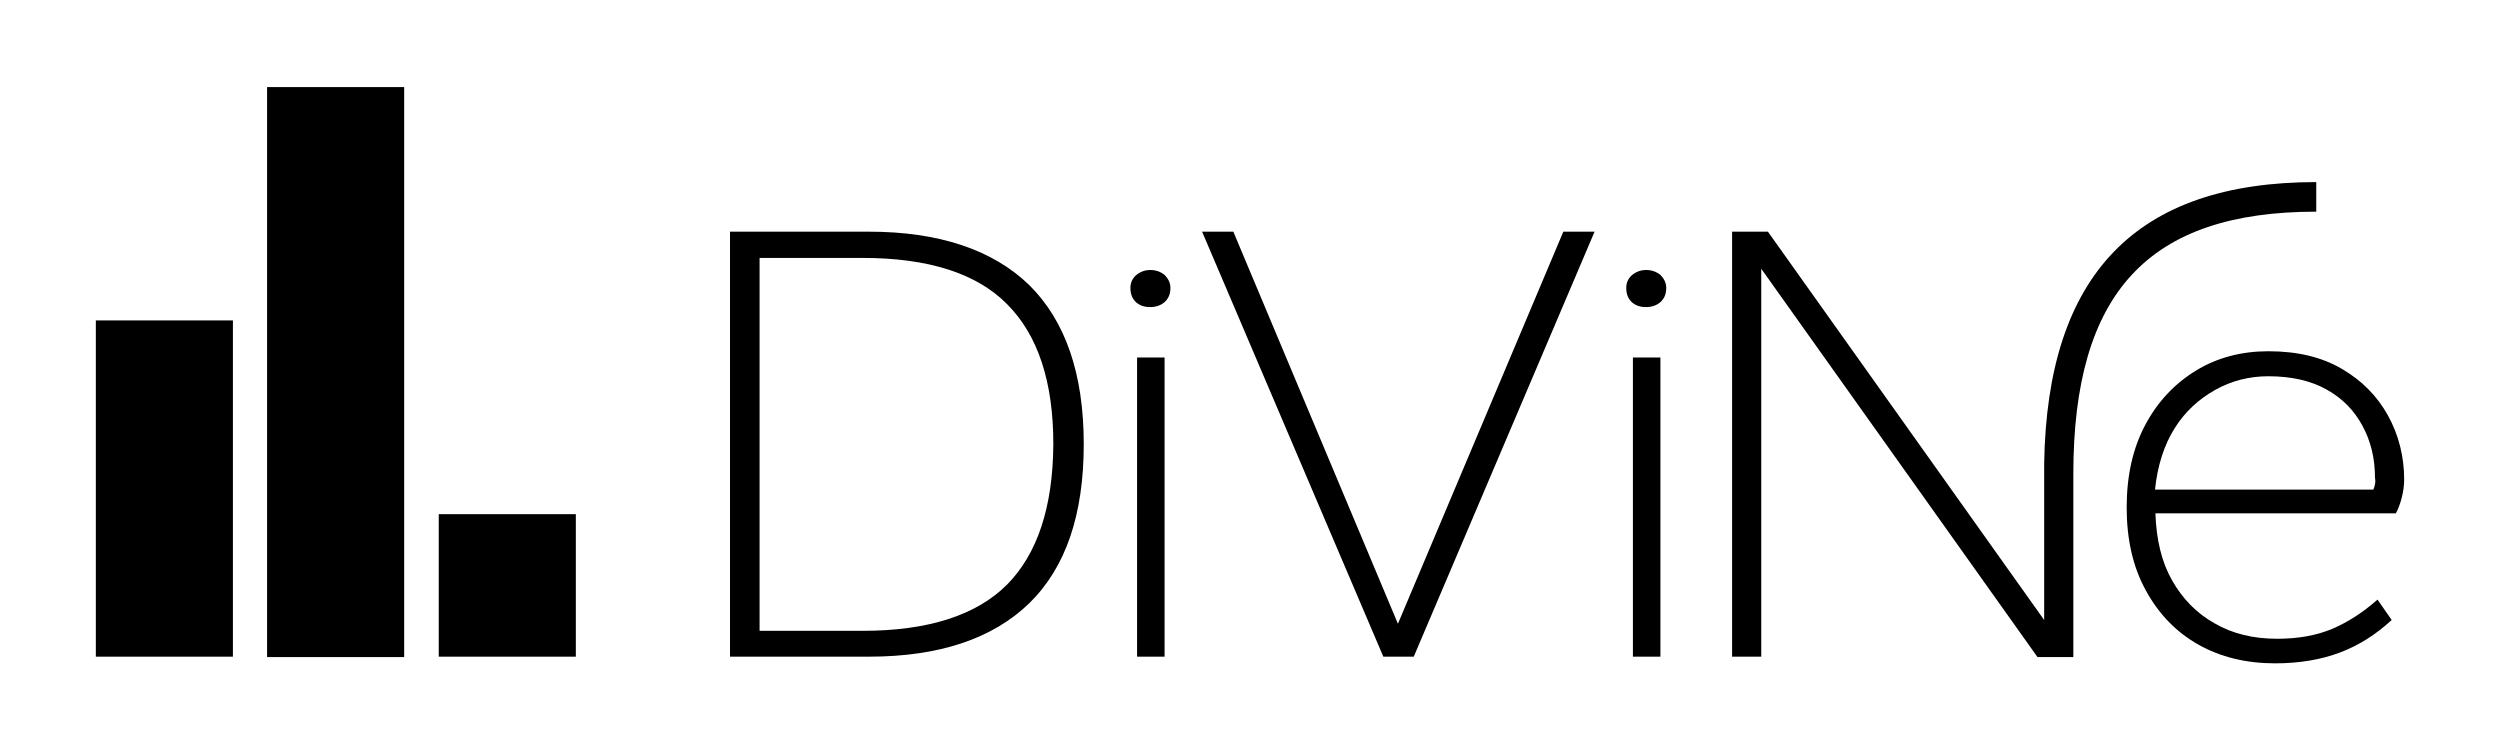 <?xml version="1.0" encoding="utf-8"?>
<!-- Generator: Adobe Illustrator 25.0.0, SVG Export Plug-In . SVG Version: 6.00 Build 0)  -->
<svg version="1.1" id="Calque_1" xmlns="http://www.w3.org/2000/svg" xmlns:xlink="http://www.w3.org/1999/xlink" x="0px" y="0px"
	 viewBox="0 0 600 180" style="enable-background:new 0 0 600 180;" xml:space="preserve">
<g>
	<path d="M208.5,55.6h-33.3v102h33.3c16.9,0,29.7-4.3,38.5-12.8c8.8-8.6,13.1-21.3,13.1-38.2c0-16.9-4.4-29.6-13.1-38.2
		C238.2,59.9,225.3,55.6,208.5,55.6z M241.7,140.3c-7.4,7.4-19,11.1-34.7,11.1h-24.7V61.9h24.7c15.8,0,27.4,3.7,34.7,11.1
		c7.4,7.4,11.1,18.6,11.1,33.6C252.7,121.7,249,132.9,241.7,140.3z"/>
	<rect x="272.9" y="85.8" width="6.6" height="71.8"/>
	<path d="M276.1,64.8c-1.3,0-2.4,0.4-3.4,1.2c-0.9,0.8-1.4,1.8-1.4,3.1c0,1.4,0.4,2.5,1.3,3.4c0.9,0.8,2,1.2,3.4,1.2
		c1.4,0,2.6-0.4,3.5-1.2c0.9-0.8,1.4-1.9,1.4-3.4c0-1.2-0.5-2.2-1.4-3.1C278.7,65.3,277.5,64.8,276.1,64.8z"/>
	<polygon points="335.5,149.7 296,55.6 288.5,55.6 332,157.6 339.3,157.6 382.7,55.6 375.2,55.6 	"/>
	<path d="M395.1,64.8c-1.3,0-2.4,0.4-3.4,1.2c-0.9,0.8-1.4,1.8-1.4,3.1c0,1.4,0.4,2.5,1.3,3.4c0.9,0.8,2,1.2,3.4,1.2
		c1.4,0,2.6-0.4,3.5-1.2c0.9-0.8,1.4-1.9,1.4-3.4c0-1.2-0.5-2.2-1.4-3.1C397.7,65.3,396.5,64.8,395.1,64.8z"/>
	<rect x="391.9" y="85.8" width="6.6" height="71.8"/>
	<path d="M555.9,50.8v-7.1c-43.2,0-64.6,22.1-65.3,67.6h0v2.1c0,0.1,0,0.2,0,0.3h0v35.1l-66.3-93.2h-8.6v102h7V64.5l66.3,93.2h8.6
		v-43.9h0C497.6,70.2,515.6,50.8,555.9,50.8z"/>
	<path d="M573.1,99.7c-2.6-4.7-6.3-8.4-11.1-11.2c-4.8-2.8-10.6-4.2-17.6-4.2c-6.4,0-12.2,1.5-17.3,4.6c-5.1,3.1-9.2,7.4-12.2,13
		c-3,5.6-4.5,12.2-4.5,19.9c0,7.6,1.5,14.3,4.6,19.9c3.1,5.7,7.3,10,12.6,13c5.3,3,11.5,4.5,18.4,4.5c5.9,0,11.1-0.9,15.6-2.6
		c4.5-1.7,8.6-4.3,12.4-7.8l-3.4-4.9c-3.5,3.1-7.1,5.4-10.8,7c-3.8,1.6-8.2,2.4-13.3,2.4c-5.7,0-10.7-1.2-15-3.7
		c-4.3-2.4-7.7-5.9-10.2-10.3c-2.5-4.4-3.8-9.8-4-16.1H575c0.5-0.9,1-2.1,1.4-3.7c0.4-1.5,0.6-3,0.6-4.4
		C577,109.6,575.7,104.4,573.1,99.7z M570,116.2c-0.1,0.5-0.2,0.9-0.4,1.3h-52.4c0.6-5.8,2.2-10.7,4.7-14.7c2.5-4,5.8-7,9.7-9.2
		c3.9-2.2,8.2-3.3,12.8-3.3c5.6,0,10.3,1.1,14,3.2c3.8,2.1,6.6,5,8.6,8.7c2,3.7,3,7.8,3,12.5C570.1,115.2,570.1,115.7,570,116.2z"/>
	<rect x="64.1" y="20.9" width="32.9" height="136.8"/>
	<rect x="23" y="76.9" width="32.9" height="80.7"/>
	<rect x="105.3" y="123.4" width="32.9" height="34.2"/>
</g>
<path d="M-891.7-212.7"/>
</svg>
